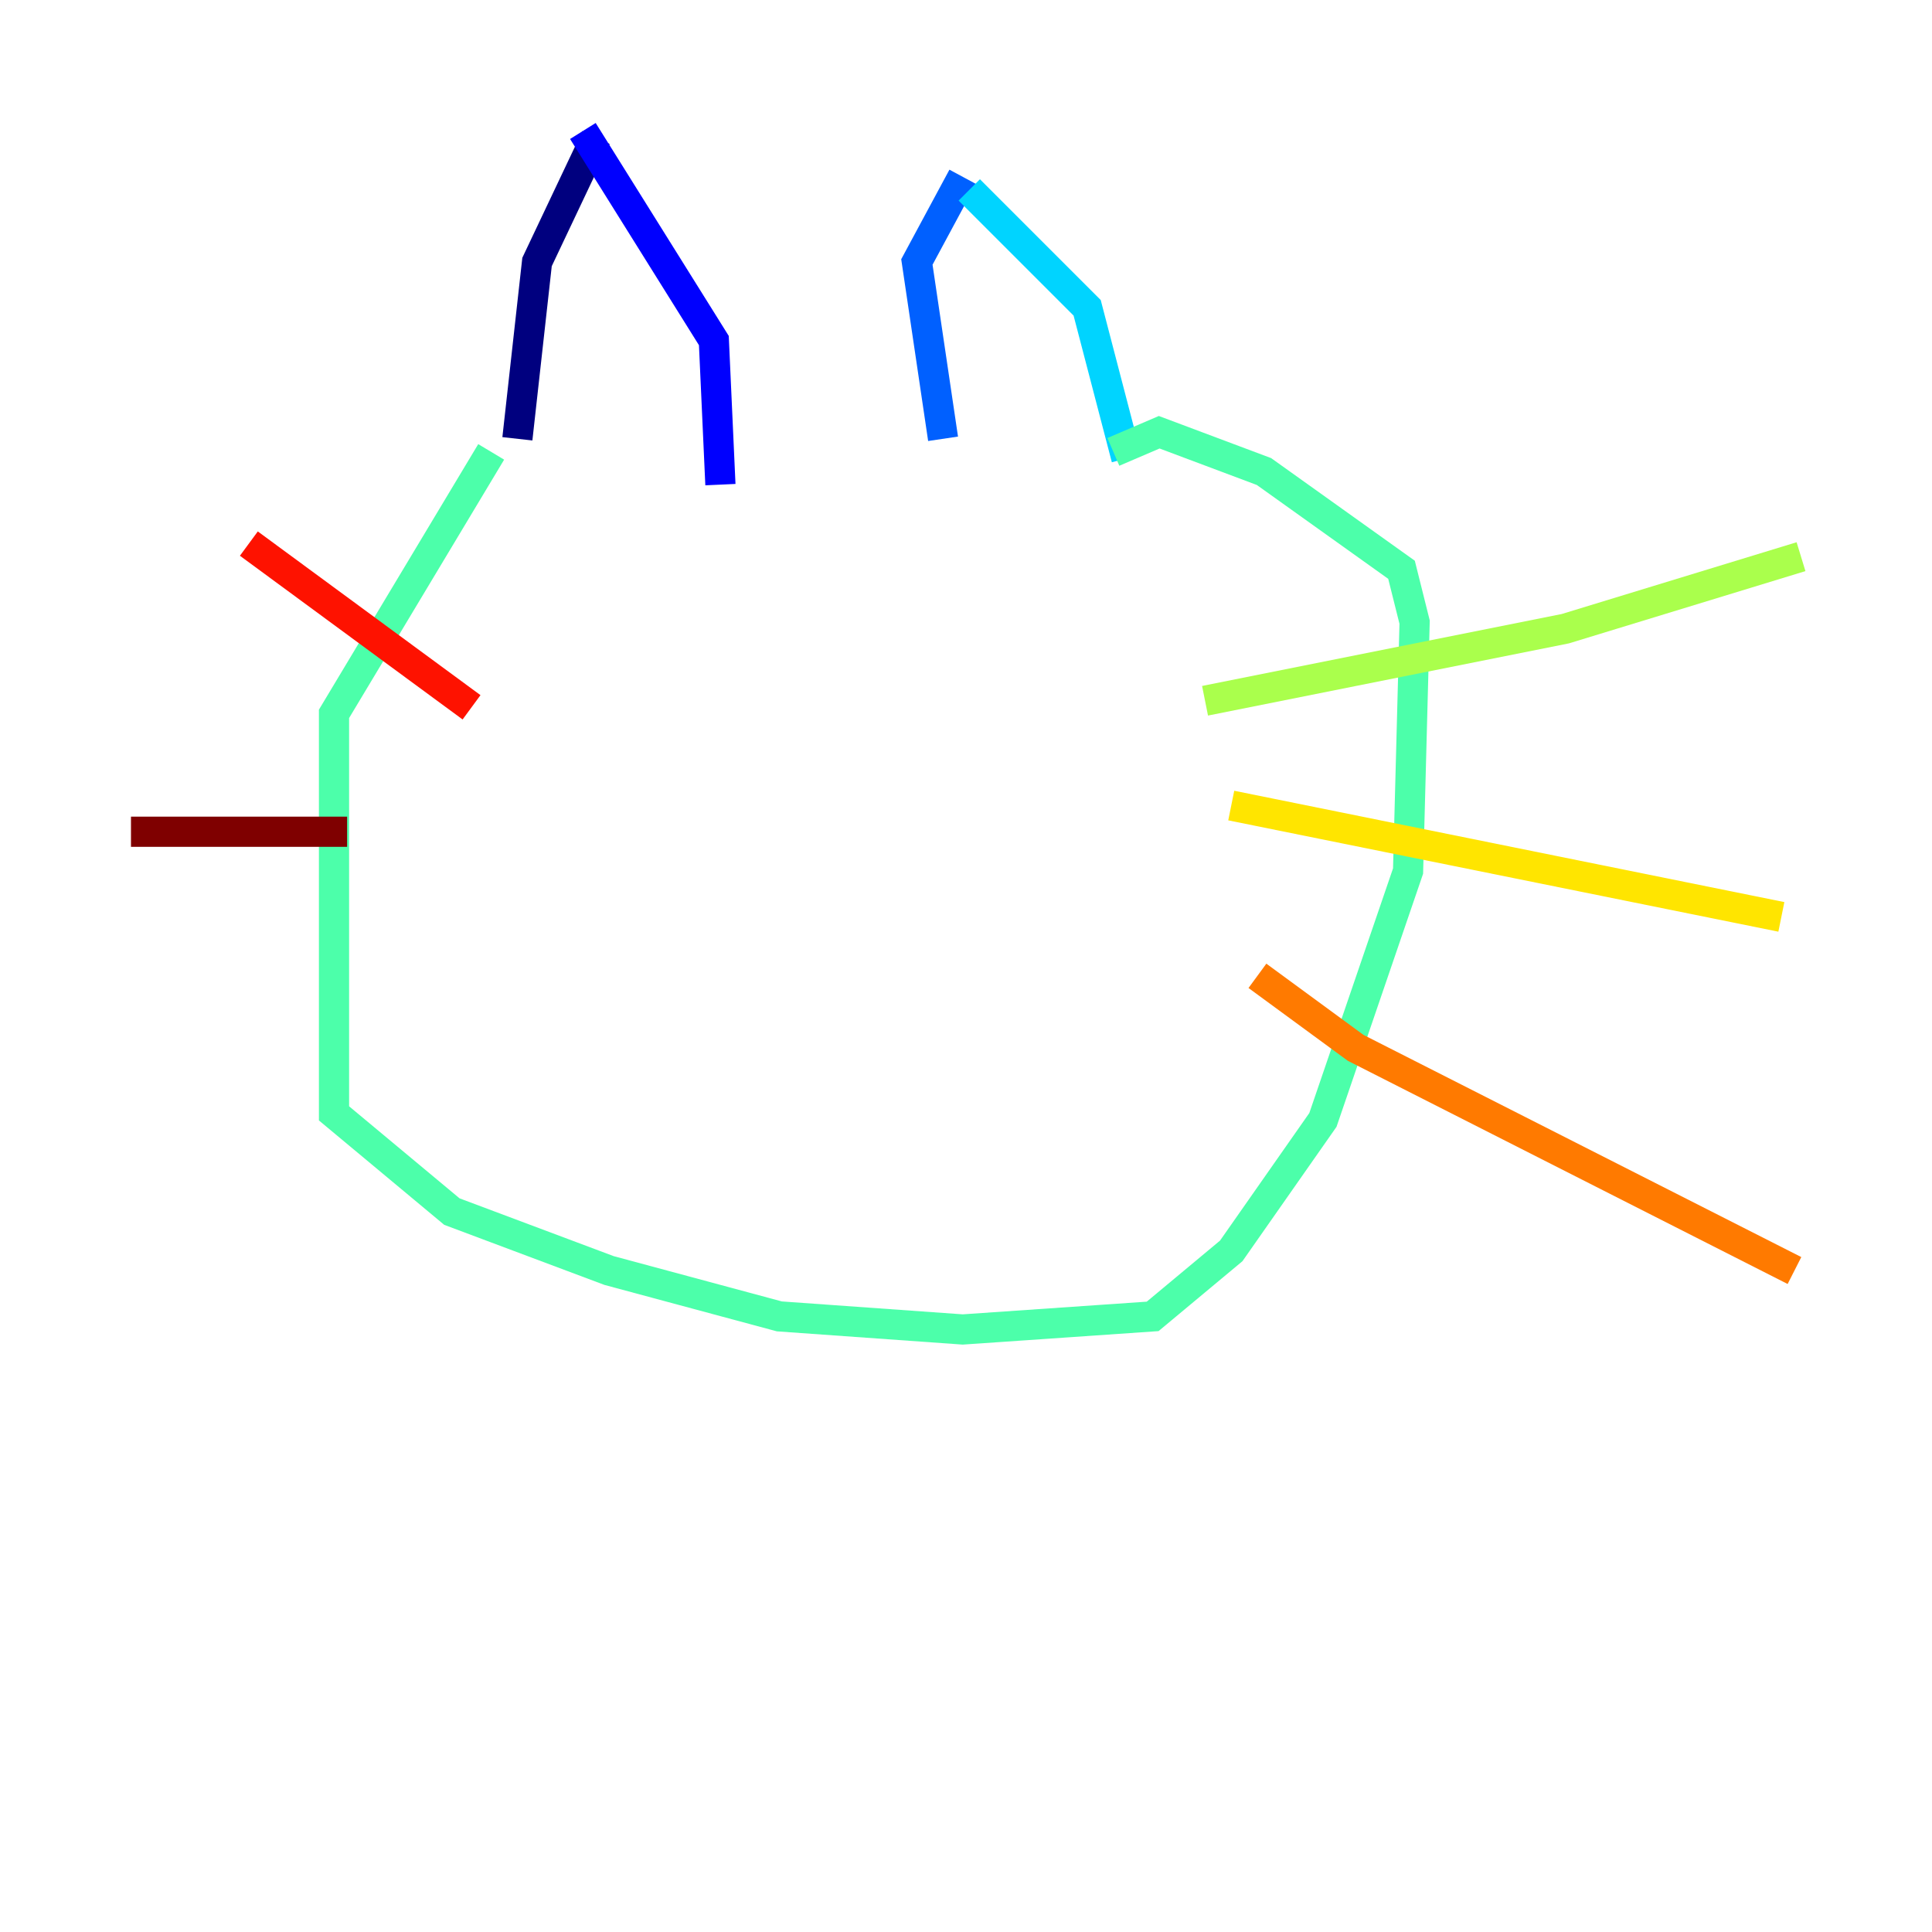 <?xml version="1.0" encoding="utf-8" ?>
<svg baseProfile="tiny" height="128" version="1.2" viewBox="0,0,128,128" width="128" xmlns="http://www.w3.org/2000/svg" xmlns:ev="http://www.w3.org/2001/xml-events" xmlns:xlink="http://www.w3.org/1999/xlink"><defs /><polyline fill="none" points="39.485,9.112 35.58,17.356 34.278,29.071" stroke="#00007f" stroke-width="2" /><polyline fill="none" points="38.617,8.678 47.295,22.563 47.729,32.108" stroke="#0000fe" stroke-width="2" /><polyline fill="none" points="63.783,11.715 60.746,17.356 62.481,29.071" stroke="#0060ff" stroke-width="2" /><polyline fill="none" points="64.217,12.583 72.027,20.393 74.63,30.373" stroke="#00d4ff" stroke-width="2" /><polyline fill="none" points="32.542,29.939 22.129,47.295 22.129,73.763 29.939,80.271 40.352,84.176 51.634,87.214 63.783,88.081 76.366,87.214 81.573,82.875 87.647,74.197 93.288,57.709 93.722,41.22 92.854,37.749 83.742,31.241 76.8,28.637 73.763,29.939" stroke="#4cffaa" stroke-width="2" /><polyline fill="none" points="79.837,46.427 103.702,41.654 119.322,36.881" stroke="#aaff4c" stroke-width="2" /><polyline fill="none" points="81.573,53.37 118.02,60.746" stroke="#ffe500" stroke-width="2" /><polyline fill="none" points="83.308,64.651 89.817,69.424 118.888,84.176" stroke="#ff7a00" stroke-width="2" /><polyline fill="none" points="16.488,36.014 31.241,46.861" stroke="#fe1200" stroke-width="2" /><polyline fill="none" points="8.678,55.105 22.997,55.105" stroke="#7f0000" stroke-width="2" /></svg>